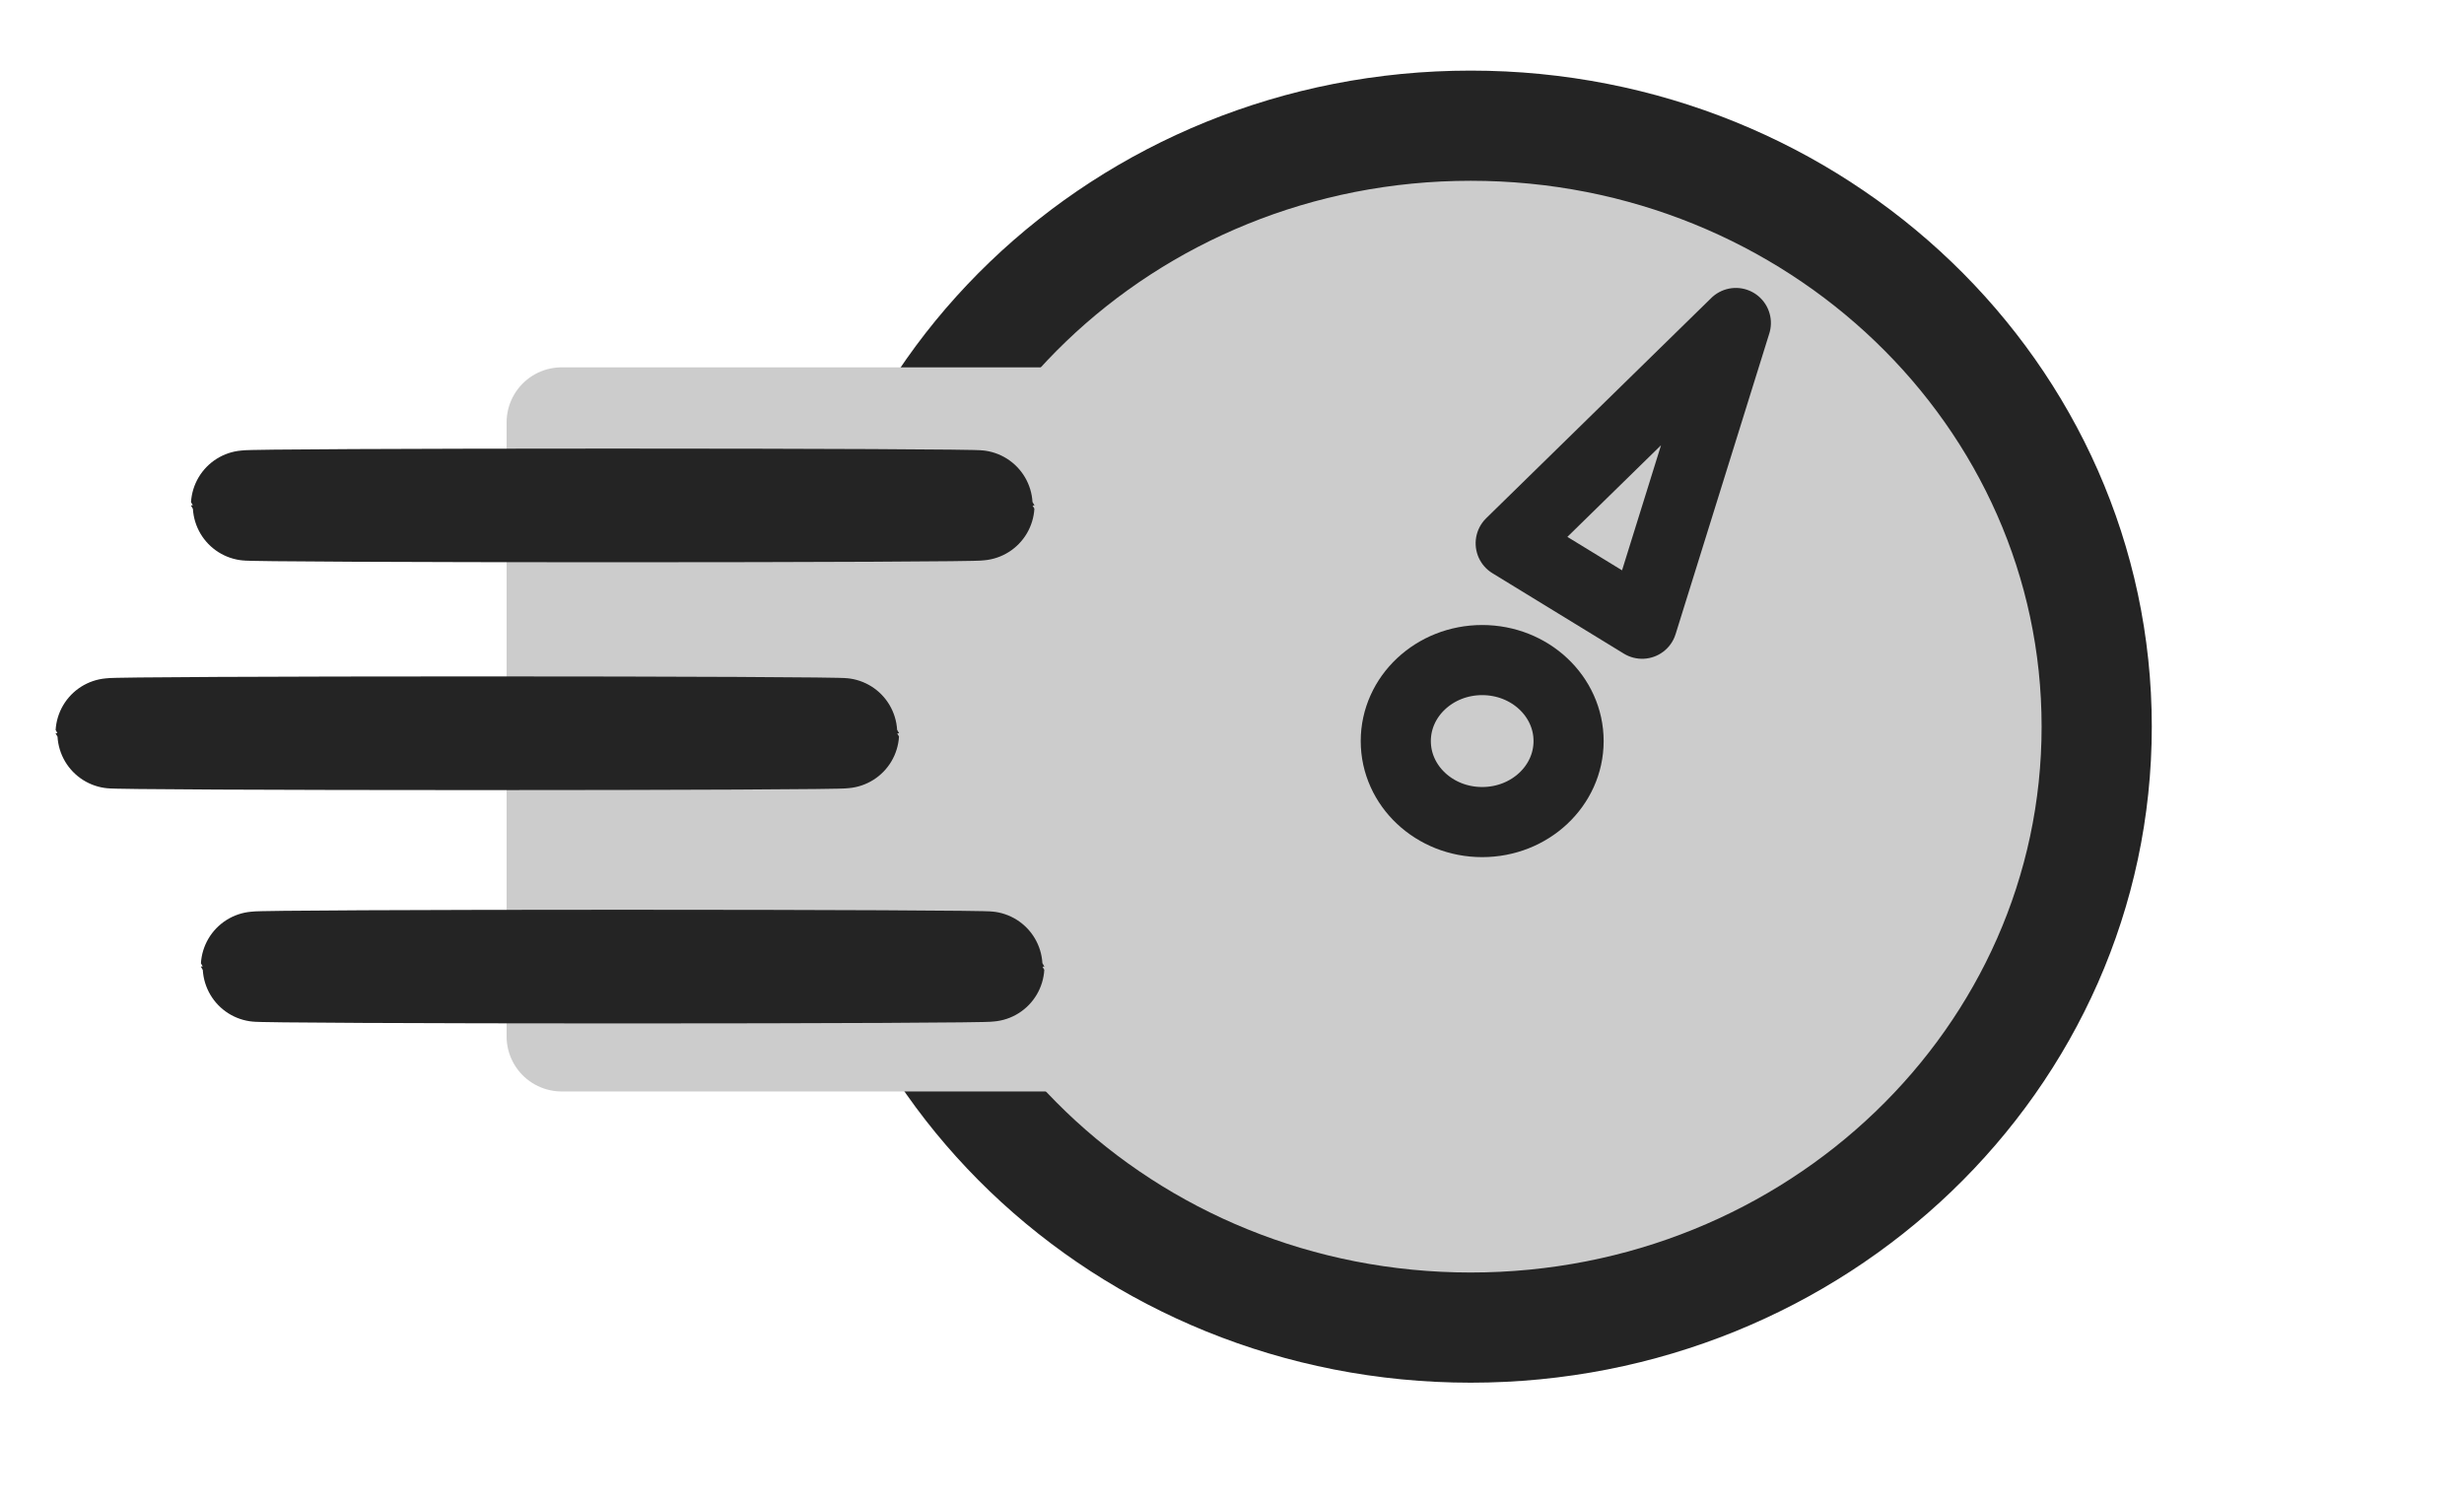 <svg version="1.1" xmlns="http://www.w3.org/2000/svg" xmlns:xlink="http://www.w3.org/1999/xlink" x="0px" y="0px"
    viewBox="0 0 246 150" enable-background="new 0 13.616 100 72.768" xml:space="preserve">
    <path fill="#cccccc" fill-opacity="1" stroke="#242424" stroke-opacity="1" stroke-width="11" stroke-dasharray="none"
        stroke-linejoin="round" stroke-linecap="butt" stroke-dashoffset="" fill-rule="nonzero" opacity="1"
        marker-start="" marker-mid="" marker-end=""
        d="M84.33,72.549 C84.33,39.4 112.299,12.549 146.83,12.549 C181.36,12.549 209.33,39.4 209.33,72.549 C209.33,105.699 181.36,132.549 146.83,132.549 C112.299,132.549 84.33,105.699 84.33,72.549 z"
        id="svg_1" class="" />
    <rect fill="#cccccc" stroke="#cccccc" stroke-width="11" stroke-linejoin="round" stroke-dashoffset=""
        fill-rule="nonzero" id="svg_14" x="56.077" y="42.176" width="63.41"
        height="61.297" style="color: rgb(0, 0, 0);" class="" fill-opacity="1" stroke-opacity="1" />
    <path fill="#cccccc" fill-opacity="1" stroke="#242424" stroke-opacity="1" stroke-width="7" stroke-dasharray="none"
        stroke-linejoin="round" stroke-linecap="butt" stroke-dashoffset="" fill-rule="nonzero" opacity="1"
        marker-start="" marker-mid="" marker-end=""
        d="M139.352,73.989 C139.352,69.521 143.212,65.902 147.978,65.902 C152.744,65.902 156.604,69.521 156.604,73.989 C156.604,78.458 152.744,82.077 147.978,82.077 C143.212,82.077 139.352,78.458 139.352,73.989 z"
        id="svg_17" class="" />
    <path fill="#cccccc" stroke="#242424" stroke-width="7" stroke-linejoin="round" stroke-dashoffset=""
        fill-rule="nonzero" marker-start="" marker-mid="" marker-end="" id="svg_21"
        d="M157.652,60.5 L165.344,30.006 L173.036,60.5 L157.652,60.5 z"
        style="color: rgb(0, 0, 0);" class=""
        transform="rotate(31.466 165.344,45.253) " />
    <path fill="none" fill-opacity="1" stroke="#242424" stroke-opacity="1" stroke-width="11" stroke-dasharray="none"
        stroke-linejoin="round" stroke-linecap="butt" stroke-dashoffset="" fill-rule="nonzero" opacity="1"
        marker-start="" marker-mid="" marker-end=""
        d="M24.56,50.462 C24.56,50.364 40.944,50.286 61.17,50.286 C81.397,50.286 97.78,50.364 97.78,50.462 C97.78,50.559 81.397,50.637 61.17,50.637 C40.944,50.637 24.56,50.559 24.56,50.462 z"
        id="svg_26" class="" />
    <path fill="none" fill-opacity="1" stroke="#242424" stroke-opacity="1" stroke-width="11" stroke-dasharray="none"
        stroke-linejoin="round" stroke-linecap="butt" stroke-dashoffset="" fill-rule="nonzero" opacity="1"
        marker-start="" marker-mid="" marker-end=""
        d="M11.044,73.209 C11.044,73.112 27.427,73.033 47.654,73.033 C67.88,73.033 84.264,73.112 84.264,73.209 C84.264,73.306 67.88,73.385 47.654,73.385 C27.427,73.385 11.044,73.306 11.044,73.209 z"
        class="" id="svg_31" />
    <path fill="none" fill-opacity="1" stroke="#242424" stroke-opacity="1" stroke-width="11" stroke-dasharray="none"
        stroke-linejoin="round" stroke-linecap="butt" stroke-dashoffset="" fill-rule="nonzero" opacity="1"
        marker-start="" marker-mid="" marker-end=""
        d="M25.549,96.505 C25.549,96.408 41.933,96.33 62.159,96.33 C82.386,96.33 98.769,96.408 98.769,96.505 C98.769,96.603 82.386,96.681 62.159,96.681 C41.933,96.681 25.549,96.603 25.549,96.505 z"
        class="" id="svg_32" />
</svg>